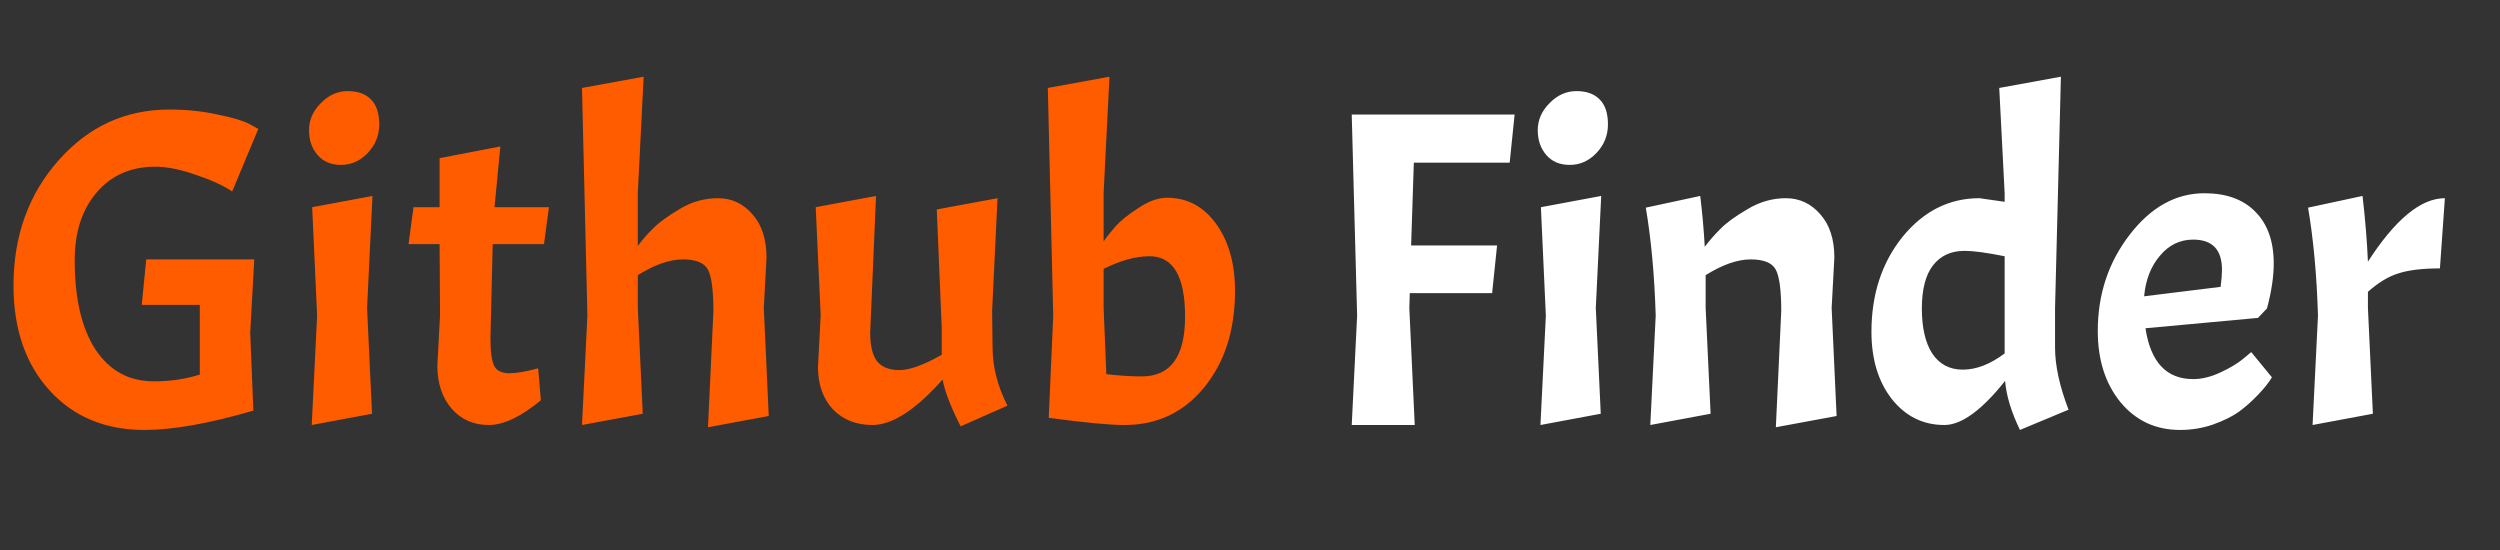 <svg width="100" height="22" viewBox="0 0 100 22" fill="none" xmlns="http://www.w3.org/2000/svg">
<rect x="0" y="0" width="100" height="22" fill="#333333" stroke="none"/>
<path d="M5.778 17.198C4.206 17.198 2.94 16.67 1.98 15.614C1.02 14.558 0.54 13.16 0.54 11.42C0.54 9.44 1.14 7.772 2.34 6.416C3.54 5.06 5.016 4.382 6.768 4.382C7.464 4.382 8.106 4.448 8.694 4.58C9.294 4.7 9.72 4.826 9.972 4.958L10.332 5.156L9.288 7.658C8.928 7.418 8.442 7.196 7.83 6.992C7.218 6.776 6.678 6.668 6.21 6.668C5.238 6.668 4.458 7.01 3.87 7.694C3.282 8.378 2.988 9.284 2.988 10.412C2.988 11.936 3.264 13.124 3.816 13.976C4.38 14.828 5.16 15.254 6.156 15.254C6.804 15.254 7.416 15.164 7.992 14.984V12.194H5.67L5.85 10.376H10.17L10.008 13.31L10.134 16.424C8.37 16.94 6.918 17.198 5.778 17.198ZM14.899 7.838L14.683 12.32L14.881 16.55L12.469 17L12.685 12.626L12.487 8.288L14.899 7.838ZM12.361 5.21C12.361 4.802 12.517 4.442 12.829 4.13C13.141 3.806 13.501 3.644 13.909 3.644C14.317 3.644 14.629 3.758 14.845 3.986C15.061 4.202 15.169 4.532 15.169 4.976C15.169 5.42 15.013 5.804 14.701 6.128C14.401 6.44 14.047 6.596 13.639 6.596C13.243 6.596 12.931 6.464 12.703 6.2C12.475 5.936 12.361 5.606 12.361 5.21ZM17.584 8.288V6.326L20.014 5.858L19.78 8.288H21.958L21.76 9.764H19.708L19.618 13.526C19.618 14.09 19.672 14.468 19.78 14.66C19.888 14.84 20.086 14.93 20.374 14.93C20.662 14.93 21.046 14.864 21.526 14.732L21.634 16.01C20.842 16.67 20.146 17 19.546 17C18.946 17 18.454 16.784 18.07 16.352C17.686 15.908 17.494 15.332 17.494 14.624L17.602 12.608L17.584 9.764H16.342L16.54 8.288H17.584ZM28.536 12.446C28.536 11.618 28.464 11.066 28.32 10.79C28.176 10.514 27.84 10.376 27.312 10.376C26.784 10.376 26.184 10.586 25.512 11.006V12.32L25.71 16.55L23.28 17L23.496 12.626L23.28 3.518L25.746 3.068L25.512 7.73V9.836C25.692 9.596 25.896 9.362 26.124 9.134C26.352 8.906 26.706 8.648 27.186 8.36C27.666 8.072 28.176 7.928 28.716 7.928C29.268 7.928 29.73 8.144 30.102 8.576C30.474 8.996 30.66 9.572 30.66 10.304L30.552 12.32L30.75 16.64L28.32 17.09L28.536 12.446ZM34.897 17C34.249 17 33.721 16.79 33.313 16.37C32.917 15.938 32.719 15.374 32.719 14.678L32.827 12.608L32.629 8.288L35.041 7.838L34.807 13.31C34.807 13.826 34.897 14.204 35.077 14.444C35.269 14.684 35.569 14.804 35.977 14.804C36.385 14.804 36.949 14.6 37.669 14.192V13.112L37.471 8.378L39.901 7.928L39.685 12.428L39.703 13.904C39.703 14.672 39.901 15.446 40.297 16.226L38.425 17.054C38.029 16.274 37.789 15.65 37.705 15.182C36.625 16.394 35.689 17 34.897 17ZM46.683 7.91C47.487 7.91 48.141 8.258 48.645 8.954C49.149 9.65 49.401 10.544 49.401 11.636C49.401 13.208 48.987 14.498 48.159 15.506C47.343 16.502 46.281 17 44.973 17C44.373 17 43.365 16.904 41.949 16.712L42.129 12.626L41.913 3.518L44.379 3.068L44.145 7.712V9.656C44.277 9.464 44.439 9.26 44.631 9.044C44.823 8.828 45.123 8.588 45.531 8.324C45.939 8.048 46.323 7.91 46.683 7.91ZM45.981 10.25C45.429 10.25 44.817 10.418 44.145 10.754V12.32L44.253 14.966C44.757 15.026 45.231 15.056 45.675 15.056C46.827 15.056 47.403 14.258 47.403 12.662C47.403 11.054 46.929 10.25 45.981 10.25Z" fill="#FF5C00"/>
<path d="M60.387 6.506H56.553L56.445 9.818H59.883L59.685 11.726H56.391L56.373 12.32L56.589 17H54.069L54.285 12.626L54.069 4.58H60.585L60.387 6.506ZM64.048 7.838L63.832 12.32L64.03 16.55L61.618 17L61.834 12.626L61.636 8.288L64.048 7.838ZM61.51 5.21C61.51 4.802 61.666 4.442 61.978 4.13C62.29 3.806 62.65 3.644 63.058 3.644C63.466 3.644 63.778 3.758 63.994 3.986C64.21 4.202 64.318 4.532 64.318 4.976C64.318 5.42 64.162 5.804 63.85 6.128C63.55 6.44 63.196 6.596 62.788 6.596C62.392 6.596 62.08 6.464 61.852 6.2C61.624 5.936 61.51 5.606 61.51 5.21ZM71.25 12.446C71.25 11.618 71.178 11.066 71.034 10.79C70.89 10.514 70.554 10.376 70.026 10.376C69.498 10.376 68.898 10.586 68.226 11.006V12.32L68.424 16.55L66.012 17L66.228 12.626C66.18 11.018 66.048 9.578 65.832 8.306L68.01 7.838C68.094 8.534 68.154 9.212 68.19 9.872C68.37 9.632 68.574 9.398 68.802 9.17C69.03 8.93 69.39 8.666 69.882 8.378C70.374 8.078 70.89 7.928 71.43 7.928C71.982 7.928 72.444 8.144 72.816 8.576C73.188 8.996 73.374 9.572 73.374 10.304L73.266 12.32L73.464 16.64L71.034 17.09L71.25 12.446ZM80.204 15.236C79.268 16.412 78.458 17 77.774 17C76.922 17 76.22 16.652 75.668 15.956C75.128 15.26 74.858 14.366 74.858 13.274C74.858 11.774 75.272 10.508 76.1 9.476C76.94 8.444 77.966 7.928 79.178 7.928L80.186 8.072V7.73L79.97 3.518L82.436 3.068L82.202 12.32V13.904C82.202 14.624 82.382 15.452 82.742 16.388L80.798 17.198C80.45 16.478 80.252 15.824 80.204 15.236ZM76.874 12.338C76.874 13.106 77.012 13.706 77.288 14.138C77.576 14.57 77.984 14.786 78.512 14.786C79.052 14.786 79.61 14.57 80.186 14.138V10.25C79.466 10.106 78.932 10.034 78.584 10.034C78.044 10.034 77.624 10.226 77.324 10.61C77.024 10.994 76.874 11.57 76.874 12.338ZM87.727 15.164C88.075 15.164 88.441 15.074 88.825 14.894C89.209 14.714 89.509 14.534 89.725 14.354L90.049 14.084L90.877 15.092C90.757 15.296 90.571 15.53 90.319 15.794C90.067 16.058 89.809 16.286 89.545 16.478C89.293 16.658 88.951 16.826 88.519 16.982C88.099 17.126 87.661 17.198 87.205 17.198C86.233 17.198 85.441 16.832 84.829 16.1C84.217 15.356 83.911 14.402 83.911 13.238C83.911 11.774 84.337 10.49 85.189 9.386C86.041 8.282 87.037 7.73 88.177 7.73C89.053 7.73 89.731 7.976 90.211 8.468C90.703 8.96 90.949 9.65 90.949 10.538C90.949 11.066 90.859 11.666 90.679 12.338L90.319 12.716L85.819 13.13C86.023 14.486 86.659 15.164 87.727 15.164ZM87.727 9.584C87.199 9.584 86.755 9.8 86.395 10.232C86.035 10.652 85.825 11.192 85.765 11.852L88.825 11.474C88.861 11.198 88.879 10.97 88.879 10.79C88.879 9.986 88.495 9.584 87.727 9.584ZM92.323 8.306L94.501 7.838C94.609 8.762 94.681 9.638 94.717 10.466C95.809 8.774 96.835 7.928 97.795 7.928L97.597 10.736C96.901 10.736 96.349 10.802 95.941 10.934C95.545 11.054 95.137 11.3 94.717 11.672V12.32L94.915 16.55L92.503 17L92.719 12.626C92.671 11.018 92.539 9.578 92.323 8.306Z" fill="white"/>
</svg>
